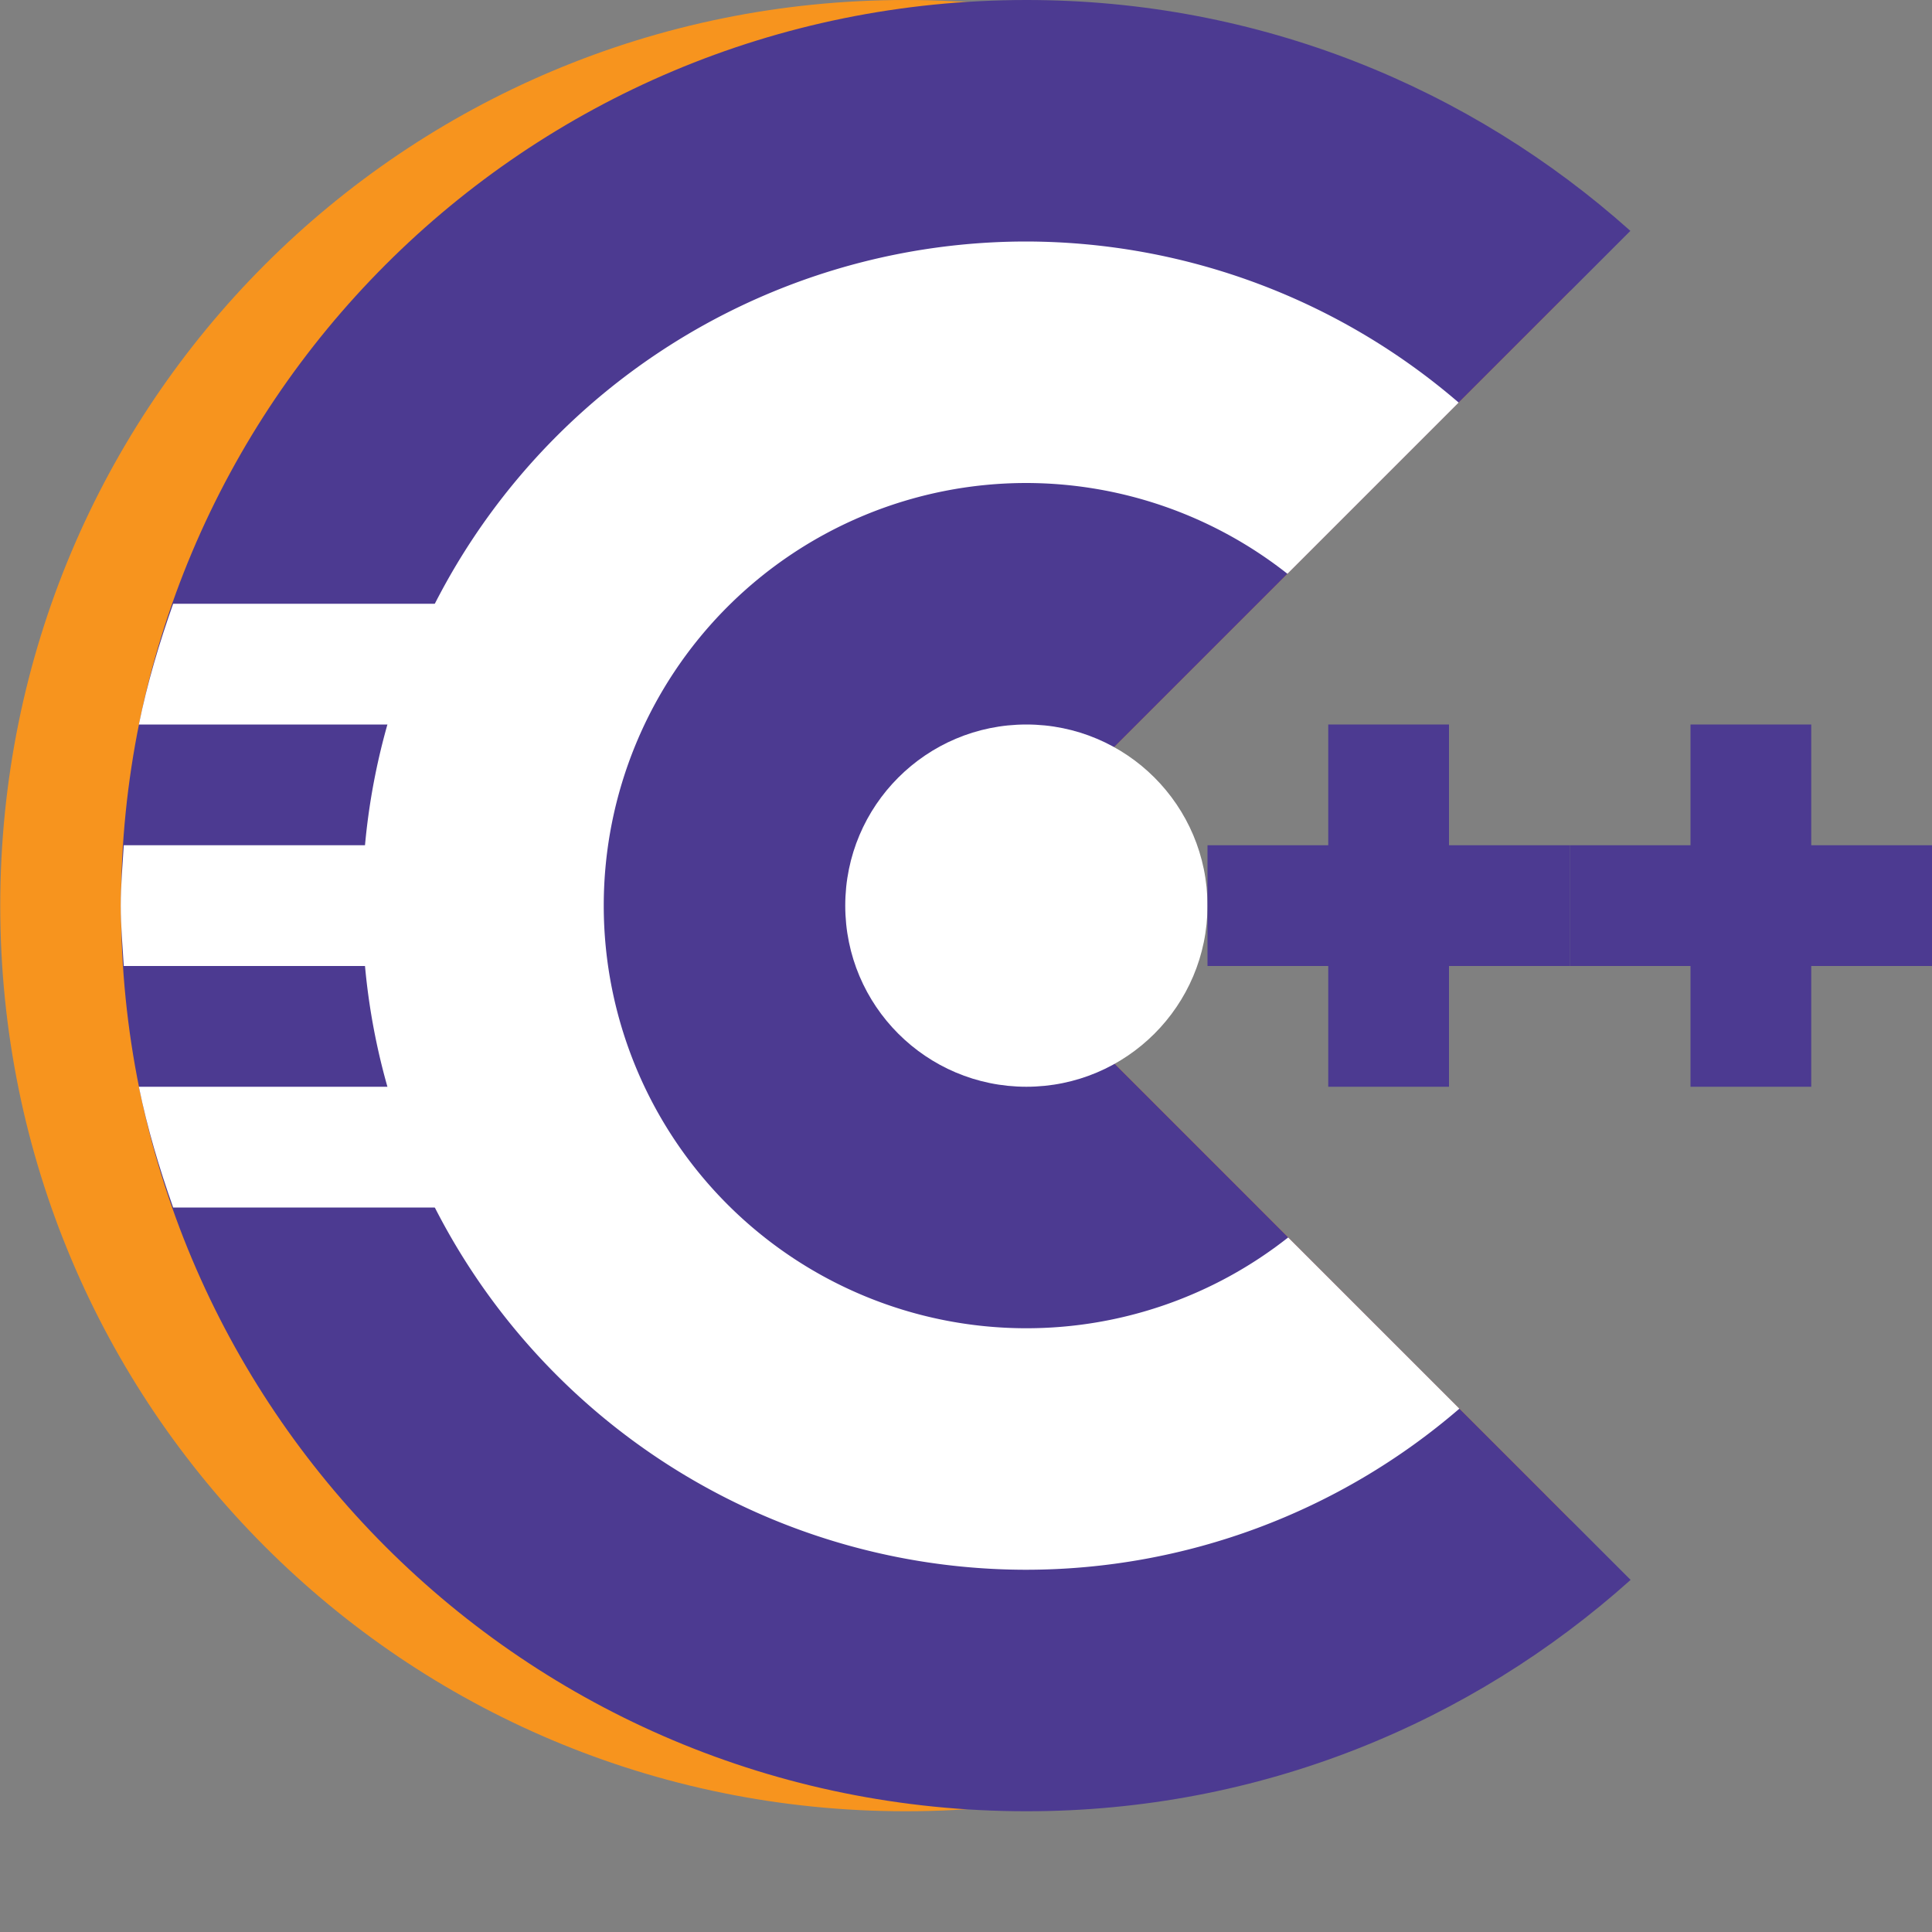 <svg xmlns="http://www.w3.org/2000/svg" width="16" height="16" version="1">
 <rect width="100%" height="100%" fill="#808080" stroke="none"/>
 <path style="fill:#f7941e" d="M 7.5 0 C 3.346 0 0.002 3.345 0.002 7.5 C 0.002 11.655 3.346 15 7.5 15 L 7.502 15 C 9.687 15 11.64 14.069 13.008 12.588 L 7.918 7.496 L 13.006 2.408 C 11.638 0.929 9.685 0 7.502 0 L 7.5 0 z"/>
 <path style="fill:#4c3a91" d="M 8.5 0 C 4.346 0 1.002 3.345 1.002 7.5 C 1.002 11.655 4.346 15 8.5 15 L 8.502 15 C 10.431 15 12.178 14.272 13.504 13.084 L 7.918 7.496 L 13.502 1.912 C 12.176 0.726 10.429 0 8.502 0 L 8.5 0 z"/>
 <path style="fill:#ffffff" d="M 1.434 5 C 1.319 5.325 1.22 5.656 1.15 6 L 4 6 L 4 5 L 1.434 5 z M 1.025 7 C 1.015 7.166 1 7.331 1 7.5 C 1 7.669 1.015 7.834 1.025 8 L 4 8 L 4 7 L 1.025 7 z M 1.15 9 C 1.22 9.344 1.319 9.675 1.434 10 L 4 10 L 4 9 L 1.15 9 z"/>
 <path style="fill:#ffffff" d="M 8.5 2 A 5.5 5.5 0 0 0 3 7.5 A 5.5 5.5 0 0 0 8.5 13 A 5.5 5.5 0 0 0 12.086 11.666 L 10.668 10.248 A 3.5 3.5 0 0 1 8.5 11 A 3.5 3.5 0 0 1 5 7.5 A 3.5 3.5 0 0 1 8.5 4 A 3.5 3.5 0 0 1 10.662 4.752 L 12.08 3.334 A 5.5 5.5 0 0 0 8.5 2 z"/>
 <circle style="fill:#ffffff" cx="8.5" cy="7.5" r="1.5"/>
 <rect style="fill:#4c3a91" width="3" height="1" x="10" y="7"/>
 <rect style="fill:#4c3a91" width="3" height="1" x="6" y="-12" transform="rotate(90)"/>
 <rect style="fill:#4c3a91" width="3" height="1" x="13" y="7"/>
 <rect style="fill:#4c3a91" width="3" height="1" x="6" y="-15" transform="rotate(90)"/>
</svg>
